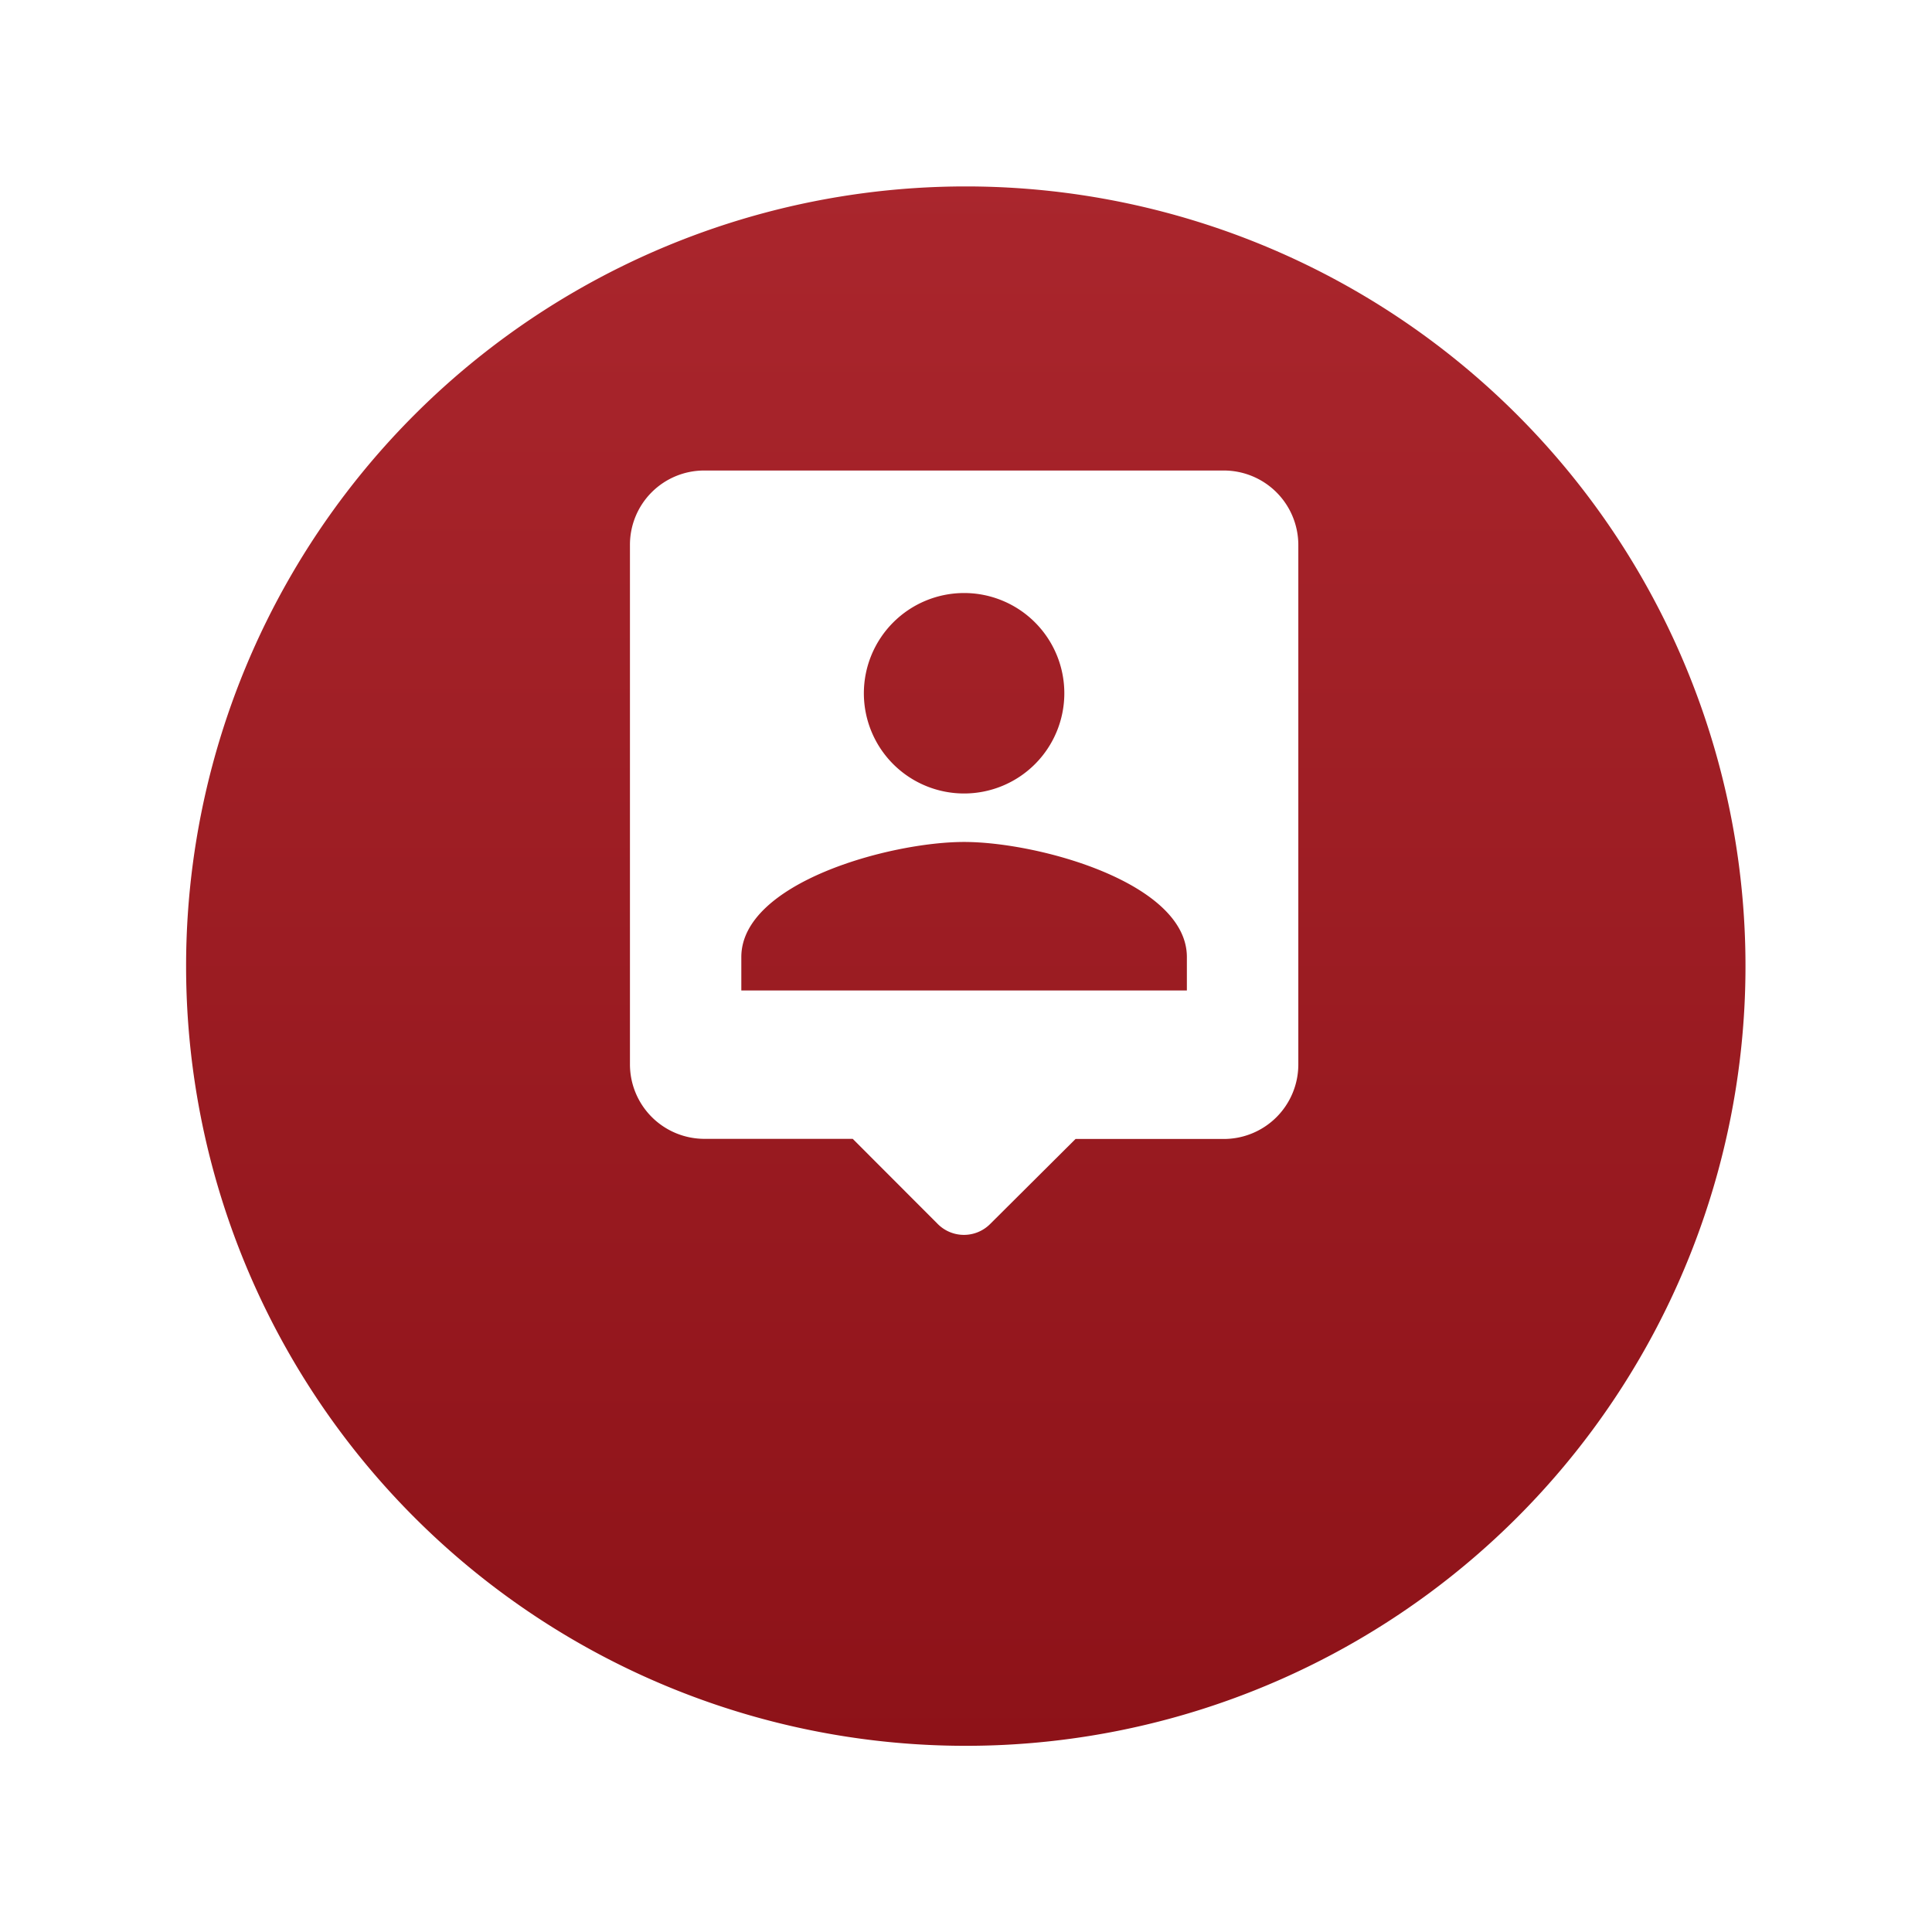 <svg xmlns="http://www.w3.org/2000/svg" xmlns:xlink="http://www.w3.org/1999/xlink" width="46.666" height="46.666" viewBox="0 0 46.666 46.666">
  <defs>
    <linearGradient id="linear-gradient" x1="0.5" x2="0.5" y2="1" gradientUnits="objectBoundingBox">
      <stop offset="0" stop-color="#aa262d"/>
      <stop offset="1" stop-color="#8d1218"/>
    </linearGradient>
    <filter id="Path_9811" x="0" y="0" width="46.666" height="46.666" filterUnits="userSpaceOnUse">
      <feOffset dy="3" input="SourceAlpha"/>
      <feGaussianBlur stdDeviation="1.5" result="blur"/>
      <feFlood flood-opacity="0.224"/>
      <feComposite operator="in" in2="blur"/>
      <feComposite in="SourceGraphic"/>
    </filter>
  </defs>
  <g id="Group_2375" data-name="Group 2375" transform="translate(-260.885 -684.667)">
    <g transform="matrix(1, 0, 0, 1, 260.88, 684.67)" filter="url(#Path_9811)">
      <path id="Path_9811-2" data-name="Path 9811" d="M18.833,0A18.833,18.833,0,1,1,0,18.833,18.833,18.833,0,0,1,18.833,0Z" transform="translate(4.5 1.5)" fill="url(#linear-gradient)"/>
    </g>
    <g id="Icons" transform="translate(273.411 694.238)">
      <g id="Rounded" transform="translate(0 0)">
        <g id="Maps" transform="translate(0 0)">
          <g id="_-Round-_-Maps-_-person_pin" data-name="-Round-/-Maps-/-person_pin">
            <g id="Group_114" data-name="Group 114">
              <path id="Path" d="M0,0H21.523V21.523H0Z" fill="none" fill-rule="evenodd"/>
              <path id="_-Icon-Color" data-name="🔹-Icon-Color" d="M17.349,2H4.794A1.793,1.793,0,0,0,3,3.794V16.349a1.8,1.8,0,0,0,1.794,1.794H8.381L10.435,20.2a.893.893,0,0,0,1.265,0l2.063-2.054h3.587a1.8,1.8,0,0,0,1.794-1.794V3.794A1.8,1.8,0,0,0,17.349,2ZM11.071,4.959A2.421,2.421,0,1,1,8.65,7.381,2.423,2.423,0,0,1,11.071,4.959Zm5.381,9.6H5.69v-.807c0-1.794,3.587-2.78,5.381-2.78s5.381.986,5.381,2.78Z" transform="translate(-0.31 -0.206)" fill="#fff" fill-rule="evenodd"/>
            </g>
          </g>
        </g>
      </g>
    </g>
  </g>
</svg>
